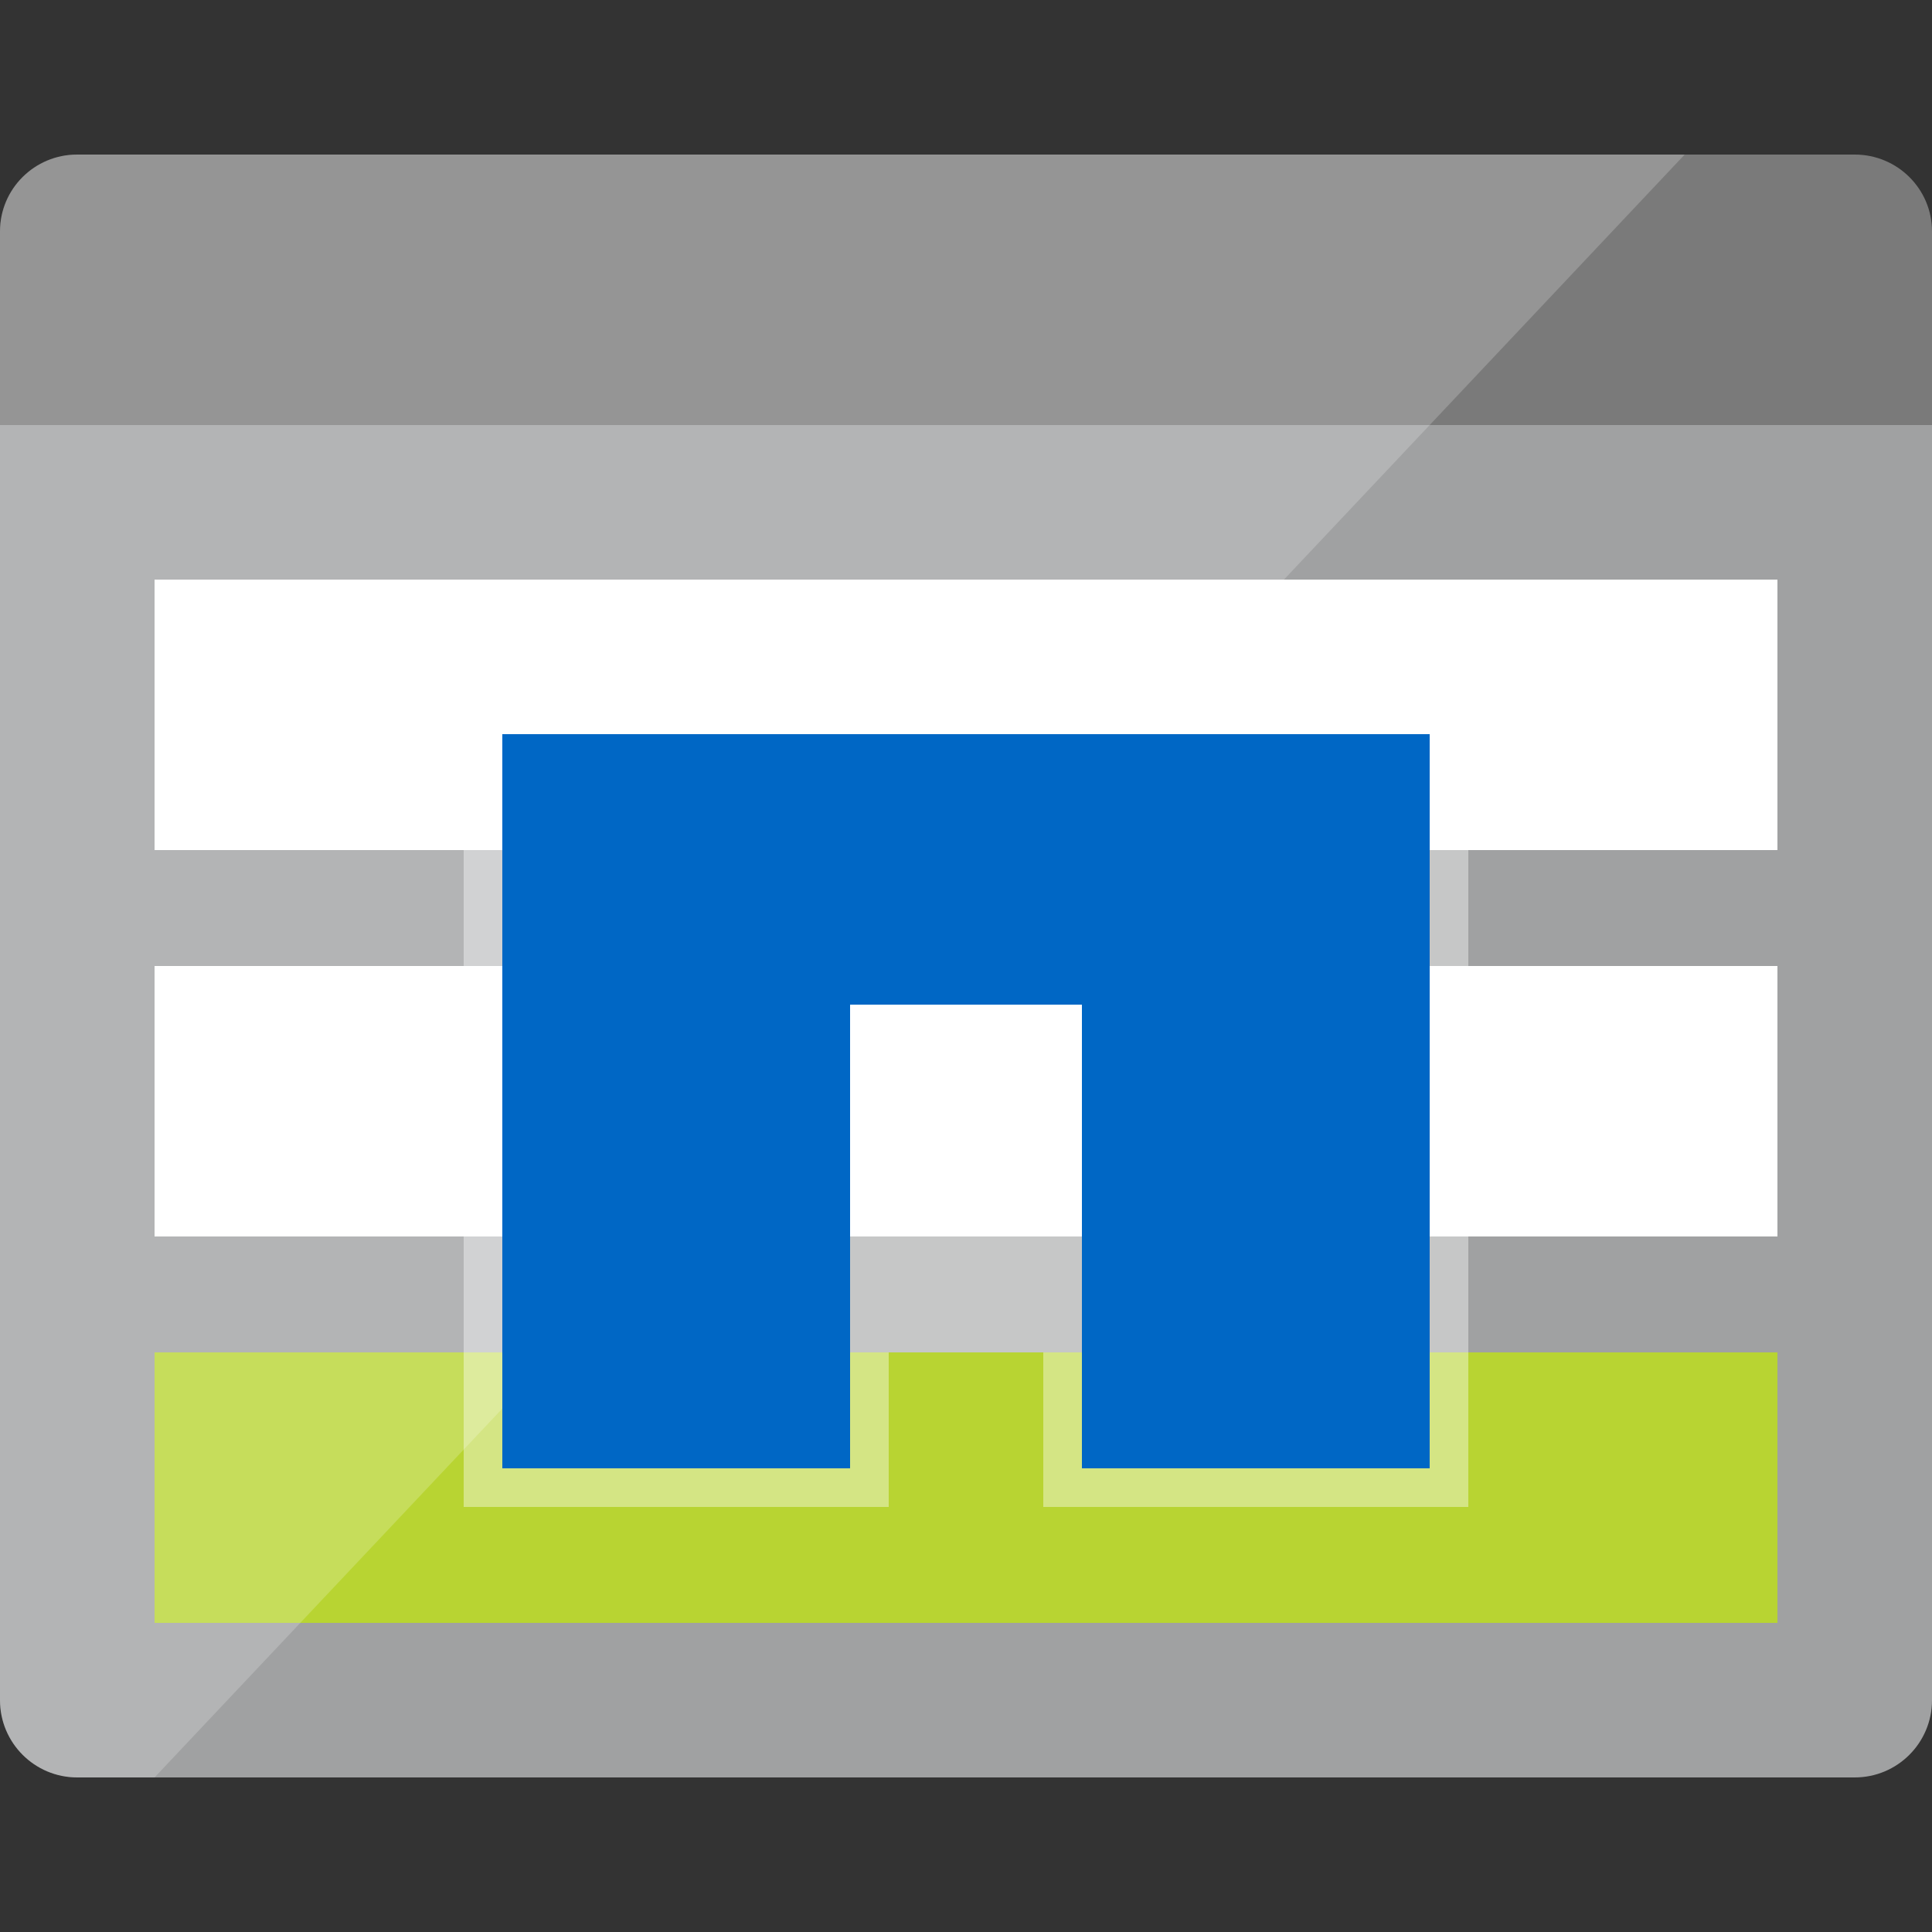 <svg data-slug-id="netapp-color" xmlns="http://www.w3.org/2000/svg" viewBox="0 0 50 50">
    <rect x="0" y="0" width="50" height="50" fill="#333333" stroke="none"/>
    <path fill="#A0A1A2" d="M2,46h46c1.105,0,2-0.895,2-2V11H0v33C0,45.105,0.895,46,2,46z"/>
    <path fill="#7A7A7A" d="M0,5.988V11h50V5.988C50,4.89,49.105,4,48,4H2C0.895,4,0,4.89,0,5.988z"/>
    <rect x="4" y="25" fill="#FFFFFF" width="42" height="7"/>
    <rect x="4" y="15" fill="#FFFFFF" width="42" height="7"/>
    <rect x="4" y="35" fill="#B8D432" width="42" height="7"/>
    <path opacity="0.2" fill="#FFFFFF" d="M43.6,4H1.988C0.89,4,0,4.89,0,5.988V44c0,1.105,0.895,2,2,2h2L43.6,4z"/>
    <polygon opacity="0.4" fill="#FFFFFF" points="12,22 12,39 23,39 23,35 27,35 27,39 38,39 38,22 "/>
    <polygon fill="#0067C5" points="13,19 13,38 22,38 22,26 28,26 28,38 37,38 37,19 "/>
</svg>
